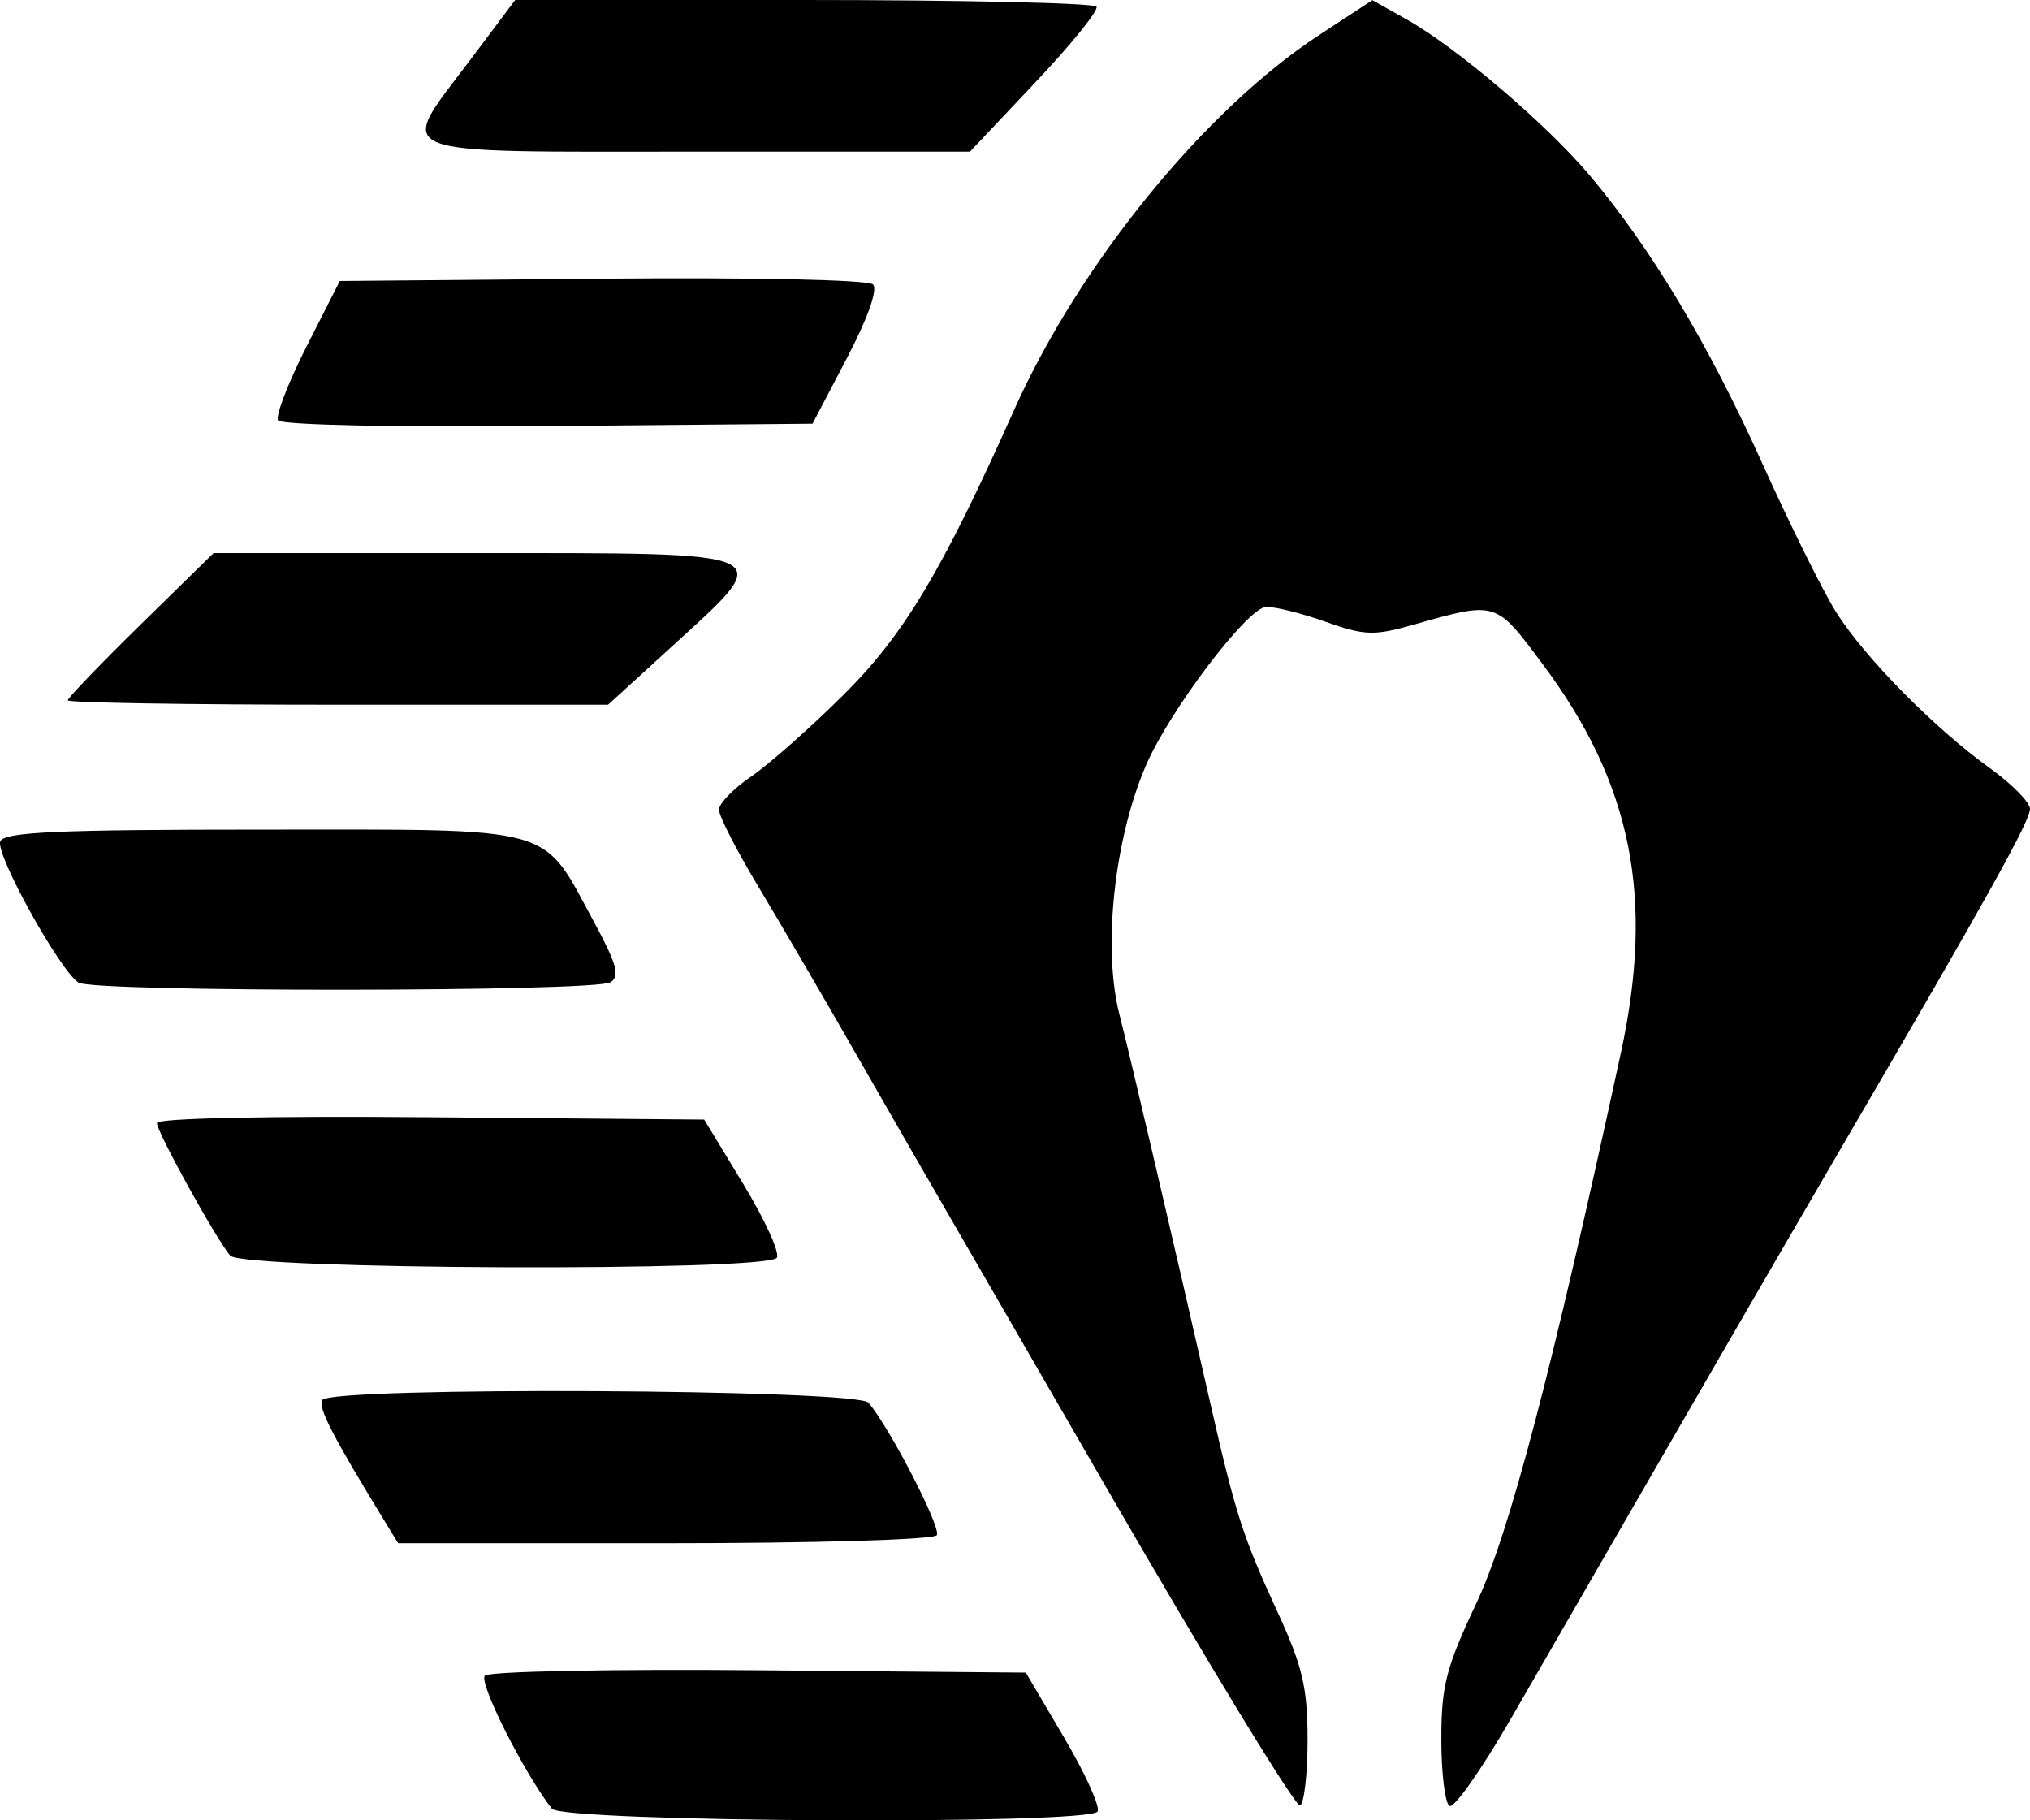 <svg xmlns="http://www.w3.org/2000/svg" viewBox="0 0 60.219 53.992" height="204.063" width="227.6">
  <path d="M30.709 2.447C31.775 1.32 32.593.308 32.527.198 32.461.089 28.554 0 23.845 0h-8.562l-1.341 1.786c-2.176 2.897-2.635 2.712 6.742 2.712h8.089zm-5.587 8.176c.617-1.177.923-2.04.776-2.187-.139-.139-3.563-.212-8.03-.172l-7.788.07-.989 1.948c-.544 1.072-.923 2.056-.842 2.187.084.135 3.541.208 8.001.168l7.853-.07zm-5.176 8.538c3.112-2.84 3.289-2.757-5.852-2.757H6.336l-2.163 2.119c-1.189 1.166-2.163 2.178-2.163 2.249 0 .071 3.606.13 8.014.13h8.014zm-1.836 9.973c.285-.181.187-.541-.486-1.782-1.578-2.909-.994-2.746-9.816-2.746-6.113 0-7.694.071-7.801.35-.146.382 1.771 3.837 2.323 4.188.455.289 15.323.279 15.78-.01zm4.936 8.169c.091-.147-.357-1.129-.996-2.183l-1.161-1.915-8.117-.07c-4.805-.041-8.117.029-8.117.173 0 .266 1.731 3.4 2.172 3.932.351.423 15.958.484 16.219.063zm4.745 8.23c.135-.218-1.371-3.14-2.024-3.928-.338-.407-15.958-.485-16.208-.081-.134.217.308 1.072 1.888 3.653l.364.595h7.916c4.433 0 7.981-.105 8.064-.239zM38.788 51.579c0-1.522-.151-2.163-.885-3.755-1.038-2.25-1.255-2.927-2.018-6.285-.977-4.301-2.405-10.407-2.667-11.408-.515-1.965-.176-5.214.774-7.424.706-1.641 3.022-4.695 3.569-4.706.272-.006 1.07.194 1.774.445 1.131.402 1.429.413 2.549.096 2.526-.715 2.467-.733 3.875 1.152 2.646 3.542 3.325 6.91 2.325 11.527-2.049 9.457-3.314 14.272-4.294 16.343-.892 1.888-1.034 2.439-1.034 4.019 0 1.007.109 1.899.242 1.981.133.082.947-1.072 1.808-2.564 5.727-9.926 7.949-13.764 9.994-17.266 4.184-7.164 5.419-9.384 5.419-9.743 0-.195-.542-.743-1.204-1.219-1.624-1.166-3.695-3.267-4.543-4.608-.382-.605-1.376-2.606-2.207-4.447-1.592-3.527-3.283-6.346-5.105-8.512-1.274-1.515-3.947-3.794-5.422-4.623l-1.026-.577-1.557 1.018c-3.412 2.23-7.131 6.796-9.077 11.147-2.146 4.796-3.257 6.65-5.055 8.438-.977.971-2.208 2.06-2.735 2.419-.527.359-.959.803-.96.988-.001.184.516 1.196 1.148 2.249.632 1.053 1.853 3.141 2.712 4.64.859 1.499 1.681 2.931 1.827 3.181.146.25 2.755 4.762 5.799 10.028 3.044 5.265 5.634 9.512 5.755 9.438.121-.075.22-.962.22-1.971zm-6.229 2.149c.084-.136-.361-1.118-.988-2.183l-1.141-1.936-7.908-.07c-4.35-.039-8.012.033-8.138.16-.196.196 1.156 2.882 1.986 3.945.316.405 15.942.486 16.19.084z"/>
</svg>
